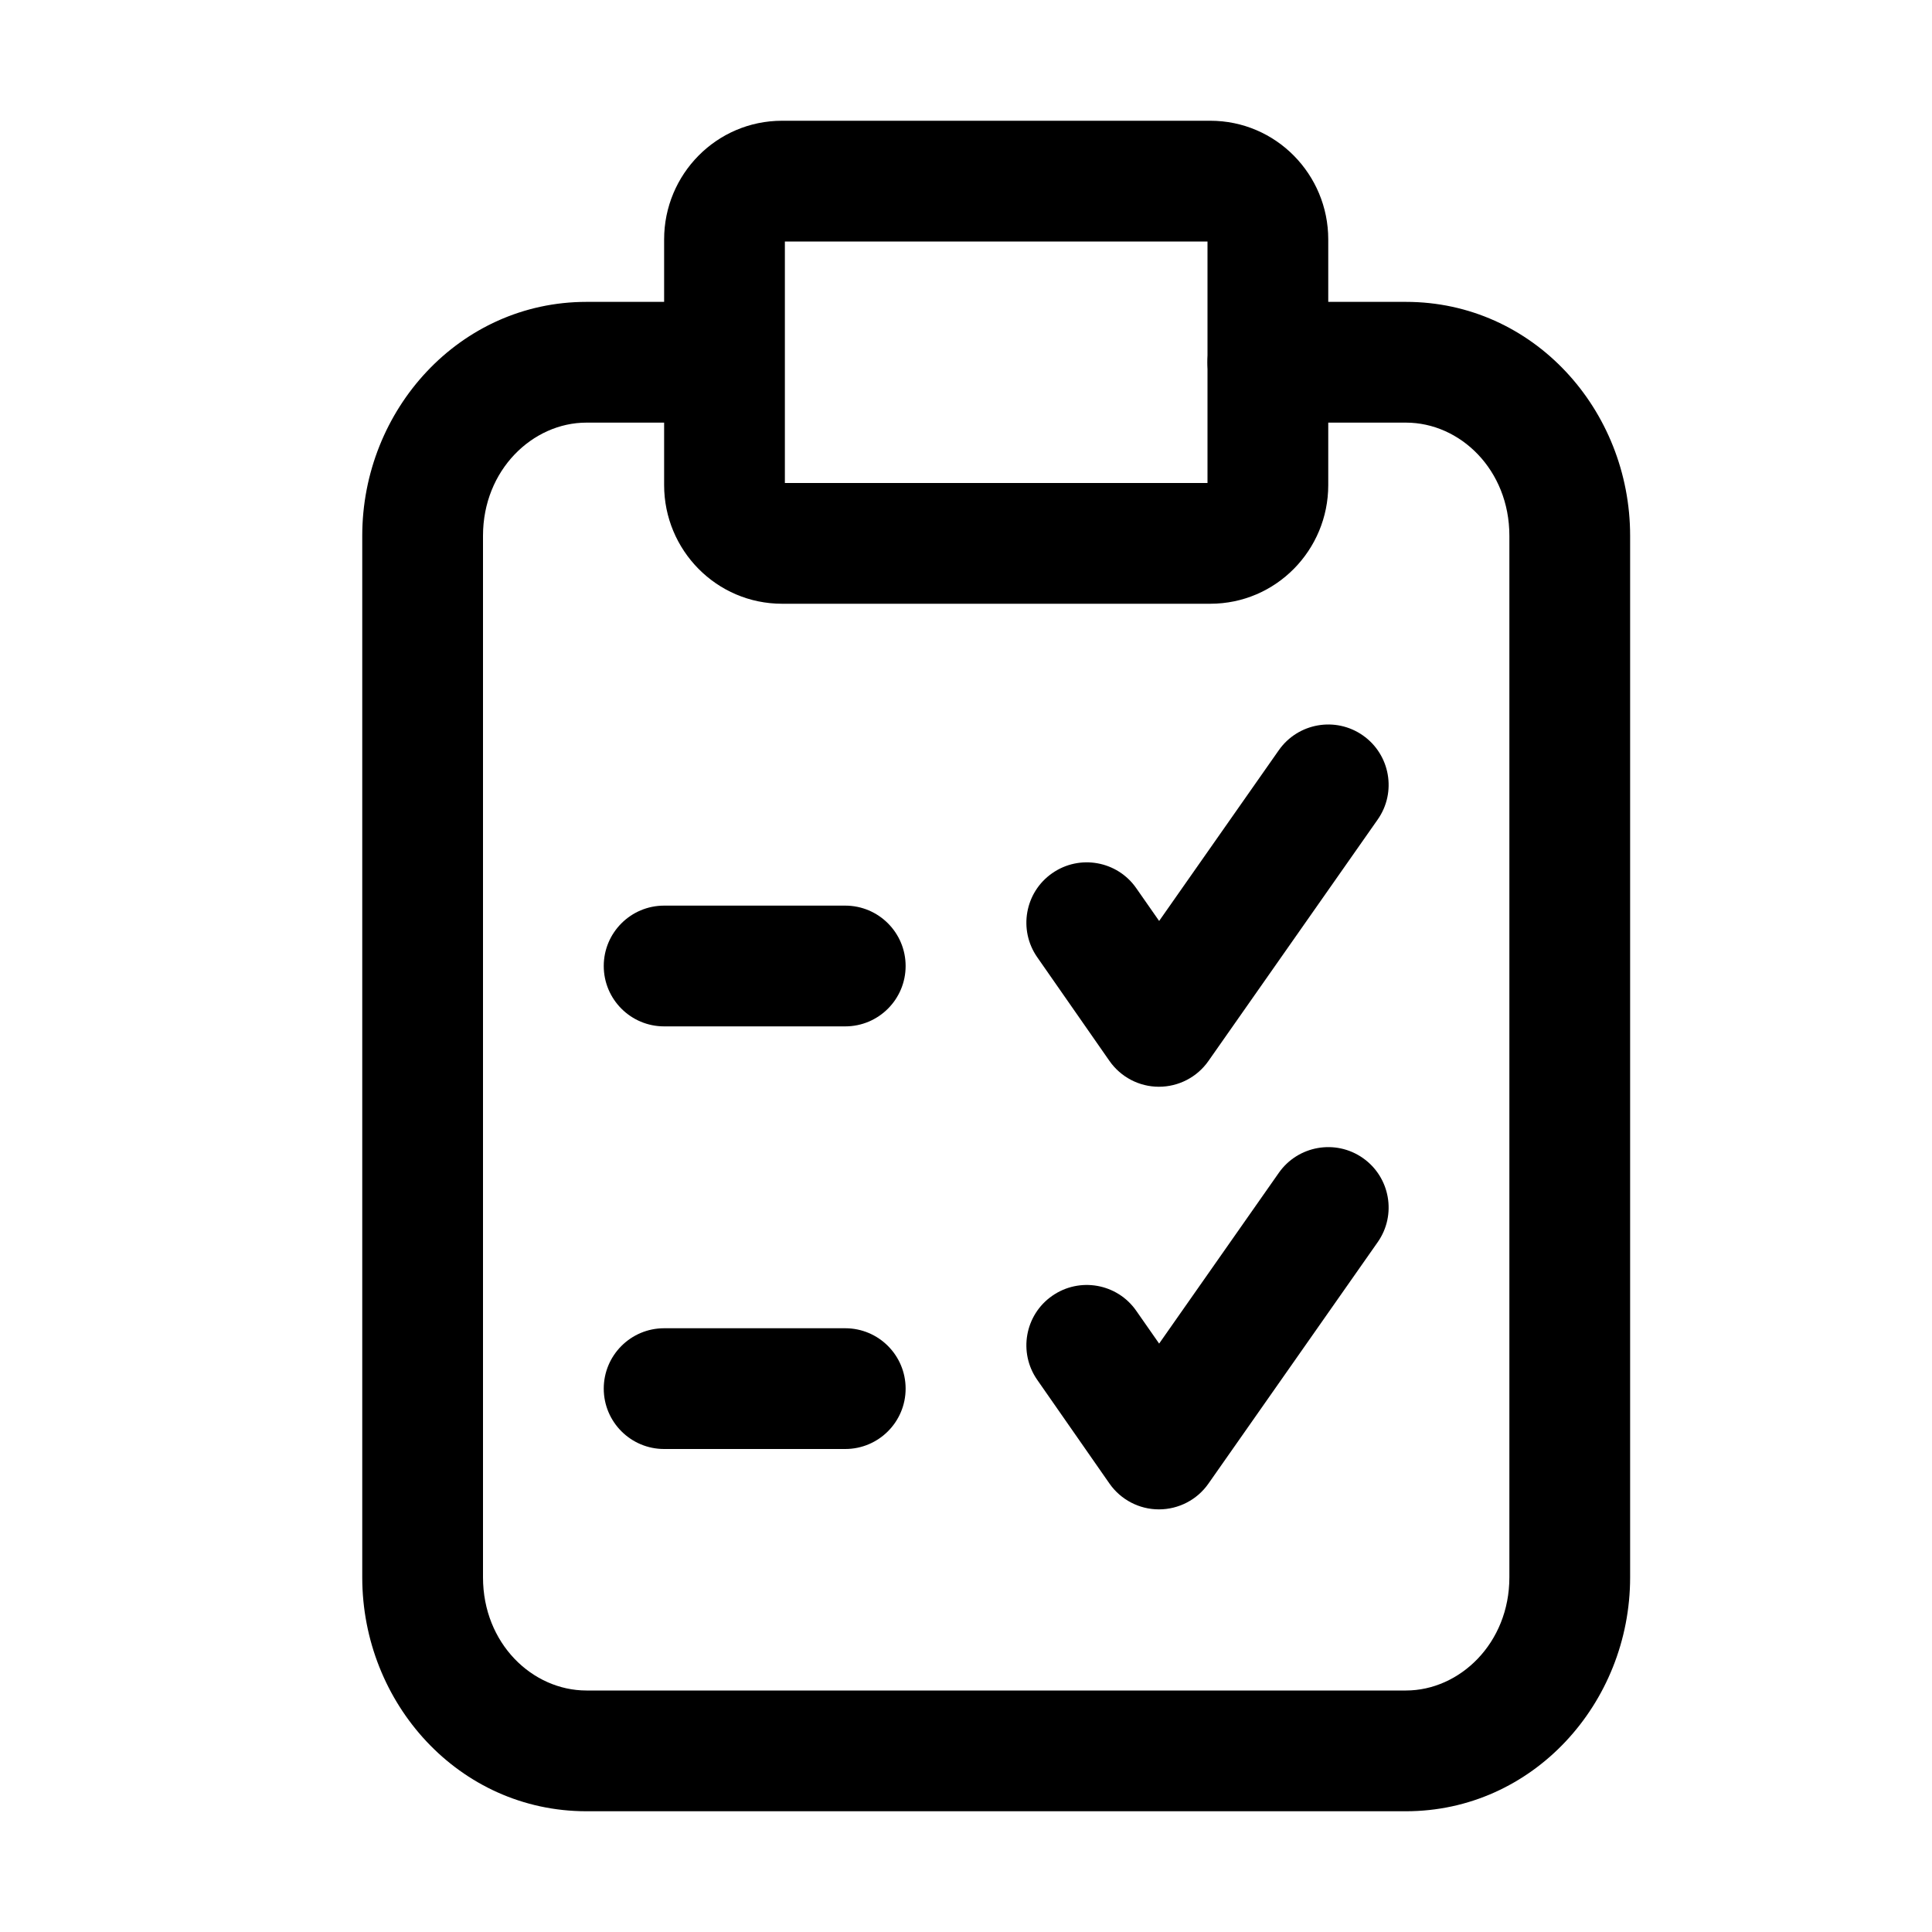 <svg width="32" height="32" viewBox="0 0 32 32" fill="none" xmlns="http://www.w3.org/2000/svg">
<path fill-rule="evenodd" clip-rule="evenodd" d="M10 23C10 22.448 10.448 22 11 22L14 22C14.552 22 15 22.448 15 23C15 23.552 14.552 24 14 24L11 24C10.448 24 10 23.552 10 23Z" fill="black"/>
<path fill-rule="evenodd" clip-rule="evenodd" d="M10 16C10 15.448 10.448 15 11 15H14C14.552 15 15 15.448 15 16C15 16.552 14.552 17 14 17H11C10.448 17 10 16.552 10 16Z" fill="black"/>
<path fill-rule="evenodd" clip-rule="evenodd" d="M9.713 7C8.823 7 8 7.783 8 8.874V26.126C8 27.219 8.816 28 9.713 28H23.287C24.177 28 25 27.217 25 26.126V8.874C25 7.781 24.184 7 23.287 7H21C20.448 7 20 6.552 20 6C20 5.448 20.448 5 21 5H23.287C25.397 5 27 6.788 27 8.874V26.126C27 28.214 25.386 30 23.287 30H9.713C7.603 30 6 28.212 6 26.126V8.874C6 6.786 7.614 5 9.713 5H11.5C12.052 5 12.5 5.448 12.5 6C12.5 6.552 12.052 7 11.5 7H9.713Z" fill="black"/>
<path fill-rule="evenodd" clip-rule="evenodd" d="M13 4V8H20V4H13ZM11 3.965C11 2.89 11.865 2 12.954 2H20.046C21.135 2 22 2.89 22 3.965V8.035C22 9.11 21.135 10 20.046 10H12.954C11.865 10 11 9.11 11 8.035V3.965Z" fill="black"/>
<path fill-rule="evenodd" clip-rule="evenodd" d="M22.574 12.181C23.026 12.498 23.136 13.122 22.819 13.574L20.015 17.574C19.828 17.841 19.522 18 19.195 18C18.869 18 18.563 17.84 18.376 17.572L17.18 15.855C16.864 15.402 16.975 14.778 17.428 14.463C17.881 14.147 18.505 14.258 18.82 14.711L19.199 15.254L21.181 12.426C21.498 11.974 22.122 11.864 22.574 12.181Z" fill="black"/>
<path fill-rule="evenodd" clip-rule="evenodd" d="M22.574 19.181C23.026 19.498 23.136 20.122 22.819 20.574L20.015 24.574C19.828 24.841 19.522 25 19.195 25C18.869 25 18.563 24.84 18.376 24.572L17.18 22.855C16.864 22.402 16.975 21.778 17.428 21.463C17.881 21.147 18.505 21.258 18.82 21.711L19.199 22.254L21.181 19.426C21.498 18.974 22.122 18.864 22.574 19.181Z" fill="black"/>
</svg>
